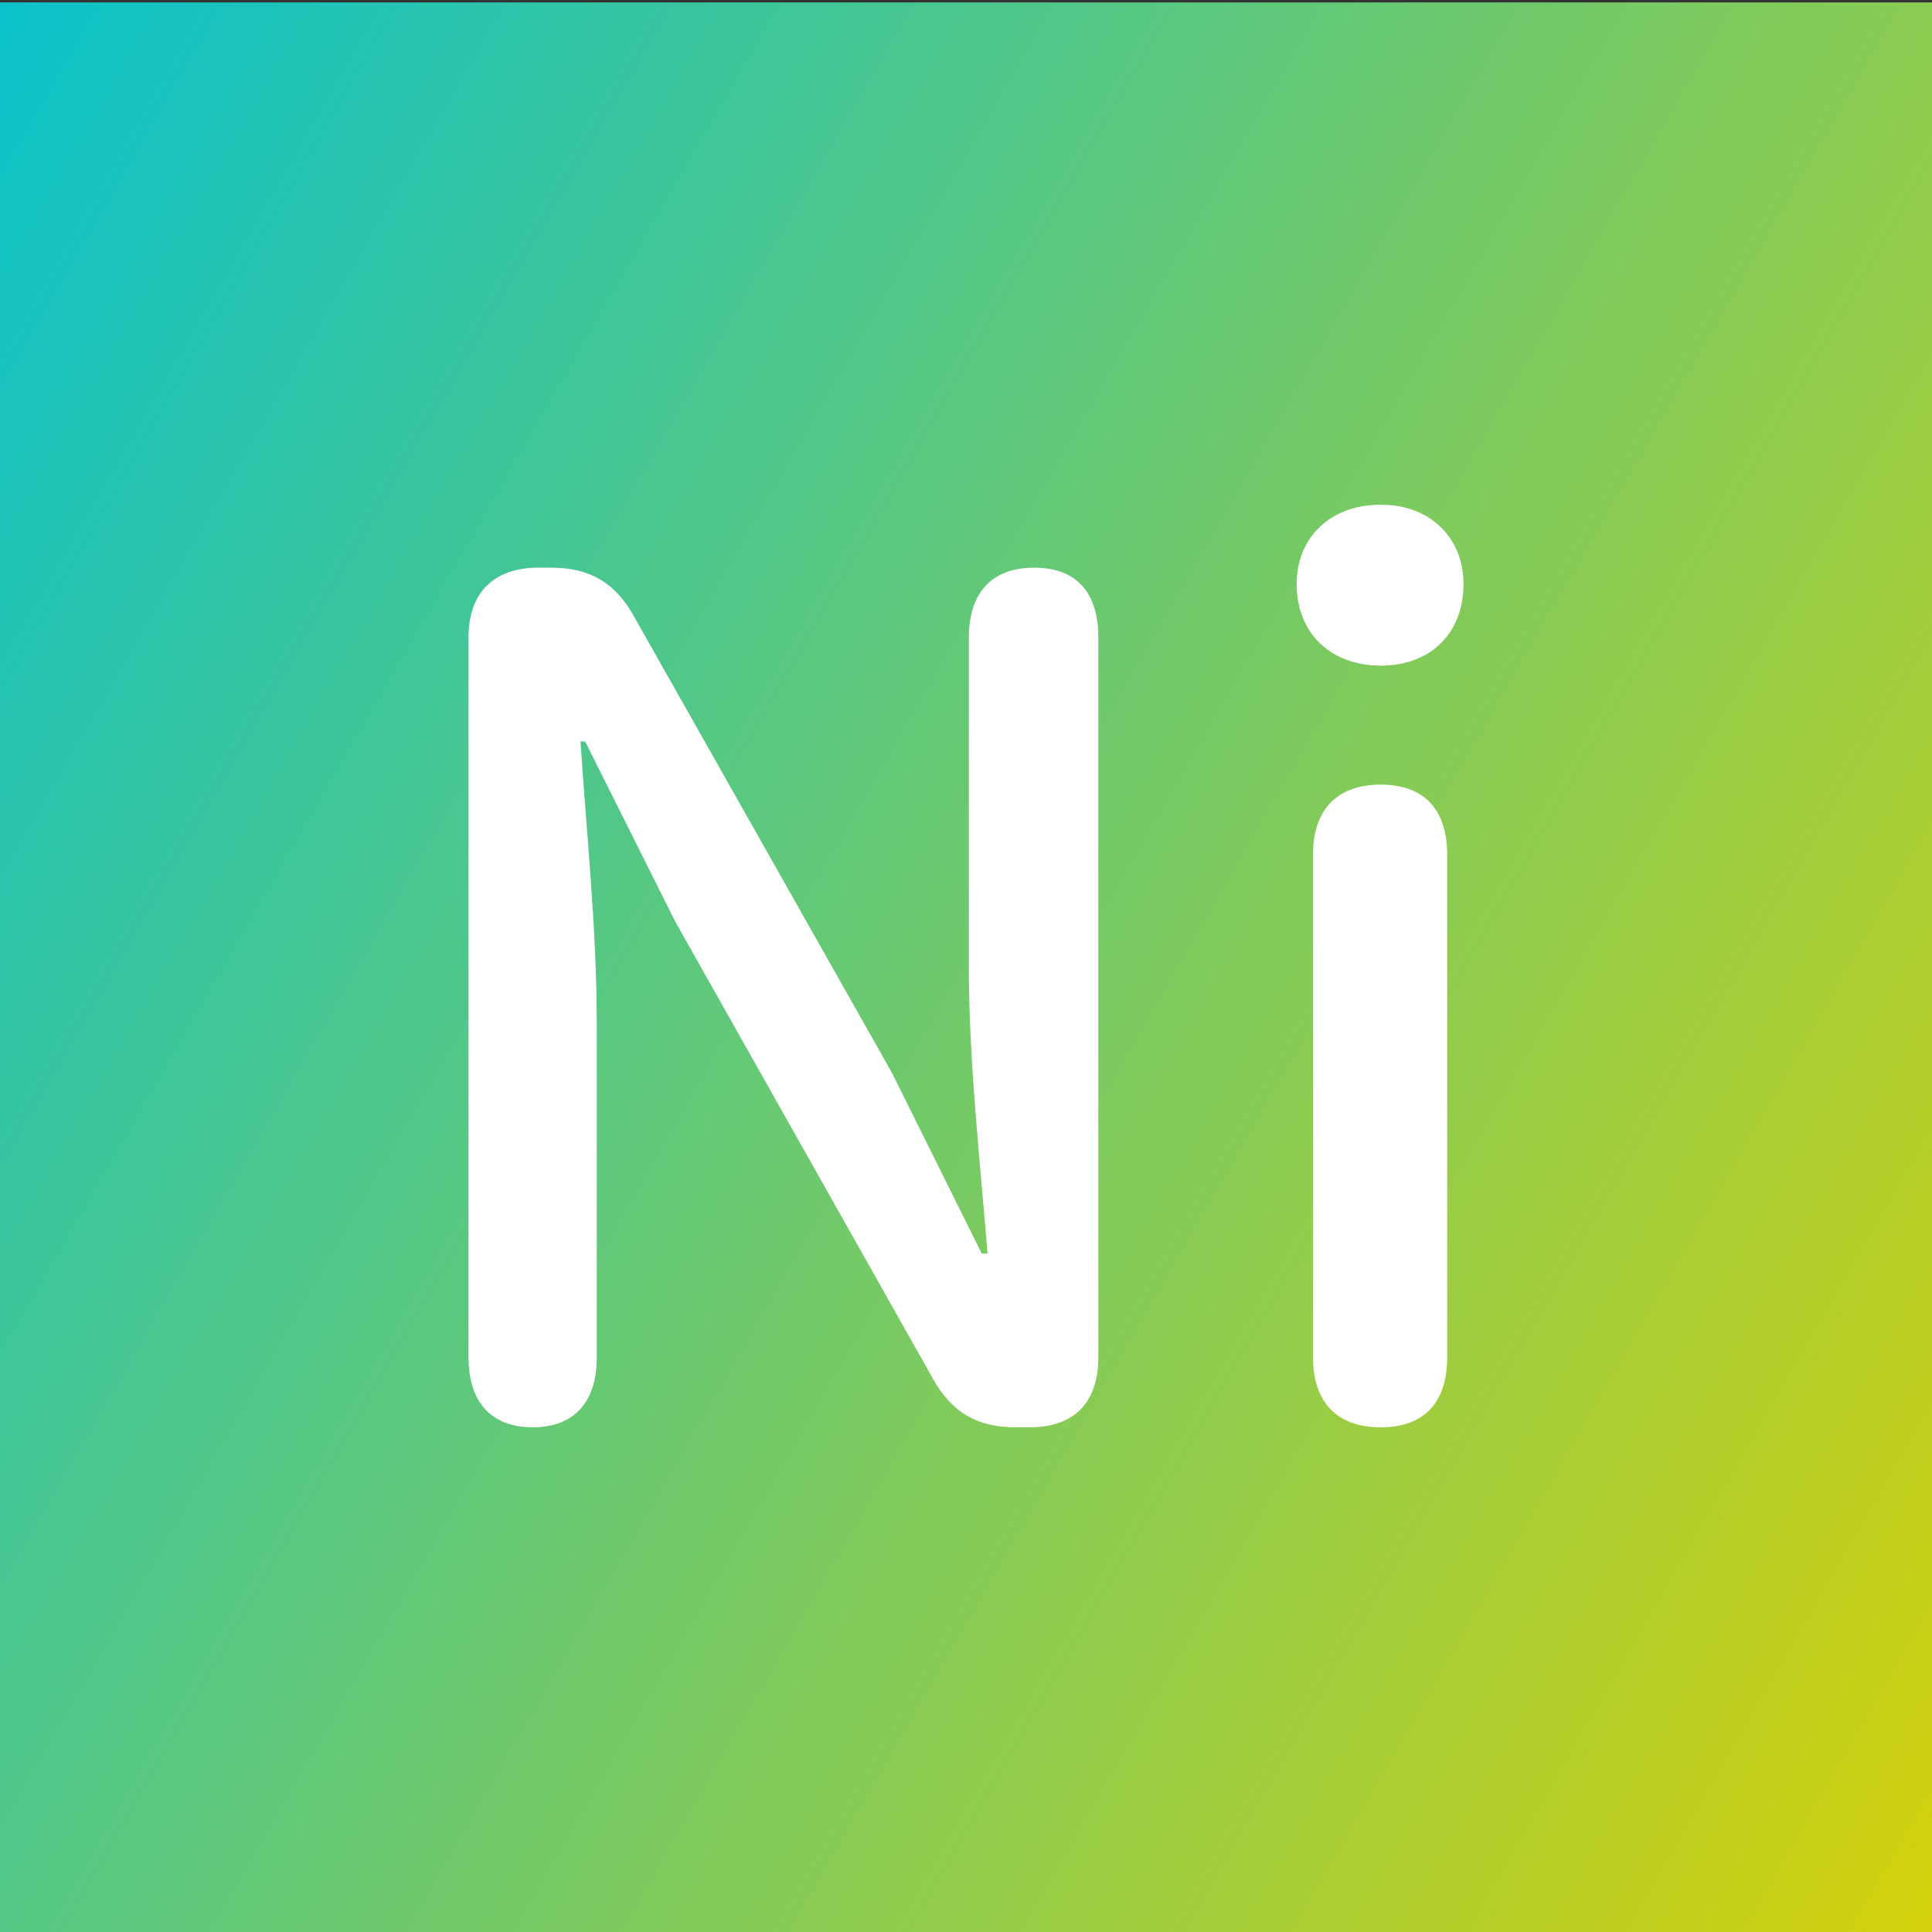 <?xml version="1.0" encoding="UTF-8"?>
<svg id="_图层_5" data-name="图层 5" xmlns="http://www.w3.org/2000/svg" xmlns:xlink="http://www.w3.org/1999/xlink" viewBox="0 0 800 800">
  <rect x="0" y="0" width="800" height="800" fill="#333333" stroke="none"/>
  <defs>
    <style>
      .cls-1 {
        fill: #fff;
      }

      .cls-1, .cls-2 {
        stroke-width: 0px;
      }

      .cls-2 {
        fill: url(#_未命名的渐变_18);
      }
    </style>
    <linearGradient id="_未命名的渐变_18" data-name="未命名的渐变 18" x1="-73.21" y1="127.79" x2="873.21" y2="674.21" gradientUnits="userSpaceOnUse">
      <stop offset="0" stop-color="#0bc2cb"/>
      <stop offset="1" stop-color="#d4d10c"/>
    </linearGradient>
  </defs>
  <rect class="cls-2" y="1" width="800" height="800"/>
  <g>
    <path class="cls-1" d="m222.98,235.06h5.31c15.94,0,26.56,6.28,34.29,20.29l106.74,188.85,37.19,74.86h2.41c-2.9-36.22-7.73-79.21-7.73-117.85v-137.17c0-18.84,9.66-28.98,27.05-28.98s26.56,10.14,26.56,28.98v298c0,18.84-10.14,28.98-28.49,28.98h-5.8c-15.94,0-26.56-6.28-34.29-20.29l-106.74-189.33-37.19-74.38h-1.93c2.41,36.71,6.76,77.76,6.76,116.88v138.13c0,18.84-9.66,28.98-26.56,28.98s-26.56-10.14-26.56-28.98v-298c0-18.84,10.62-28.98,28.98-28.98Z"/>
    <path class="cls-1" d="m571.71,208.98c20.29,0,34.29,13.52,34.29,32.84,0,20.77-14.01,33.81-34.29,33.81s-34.78-13.04-34.78-33.81c0-19.32,14.01-32.84,34.78-32.84Zm0,115.92c17.87,0,27.53,10.14,27.53,28.98v208.17c0,18.84-9.66,28.98-27.53,28.98s-28.01-10.14-28.01-28.98v-208.17c0-18.84,10.14-28.98,28.01-28.98Z"/>
  </g>
</svg>